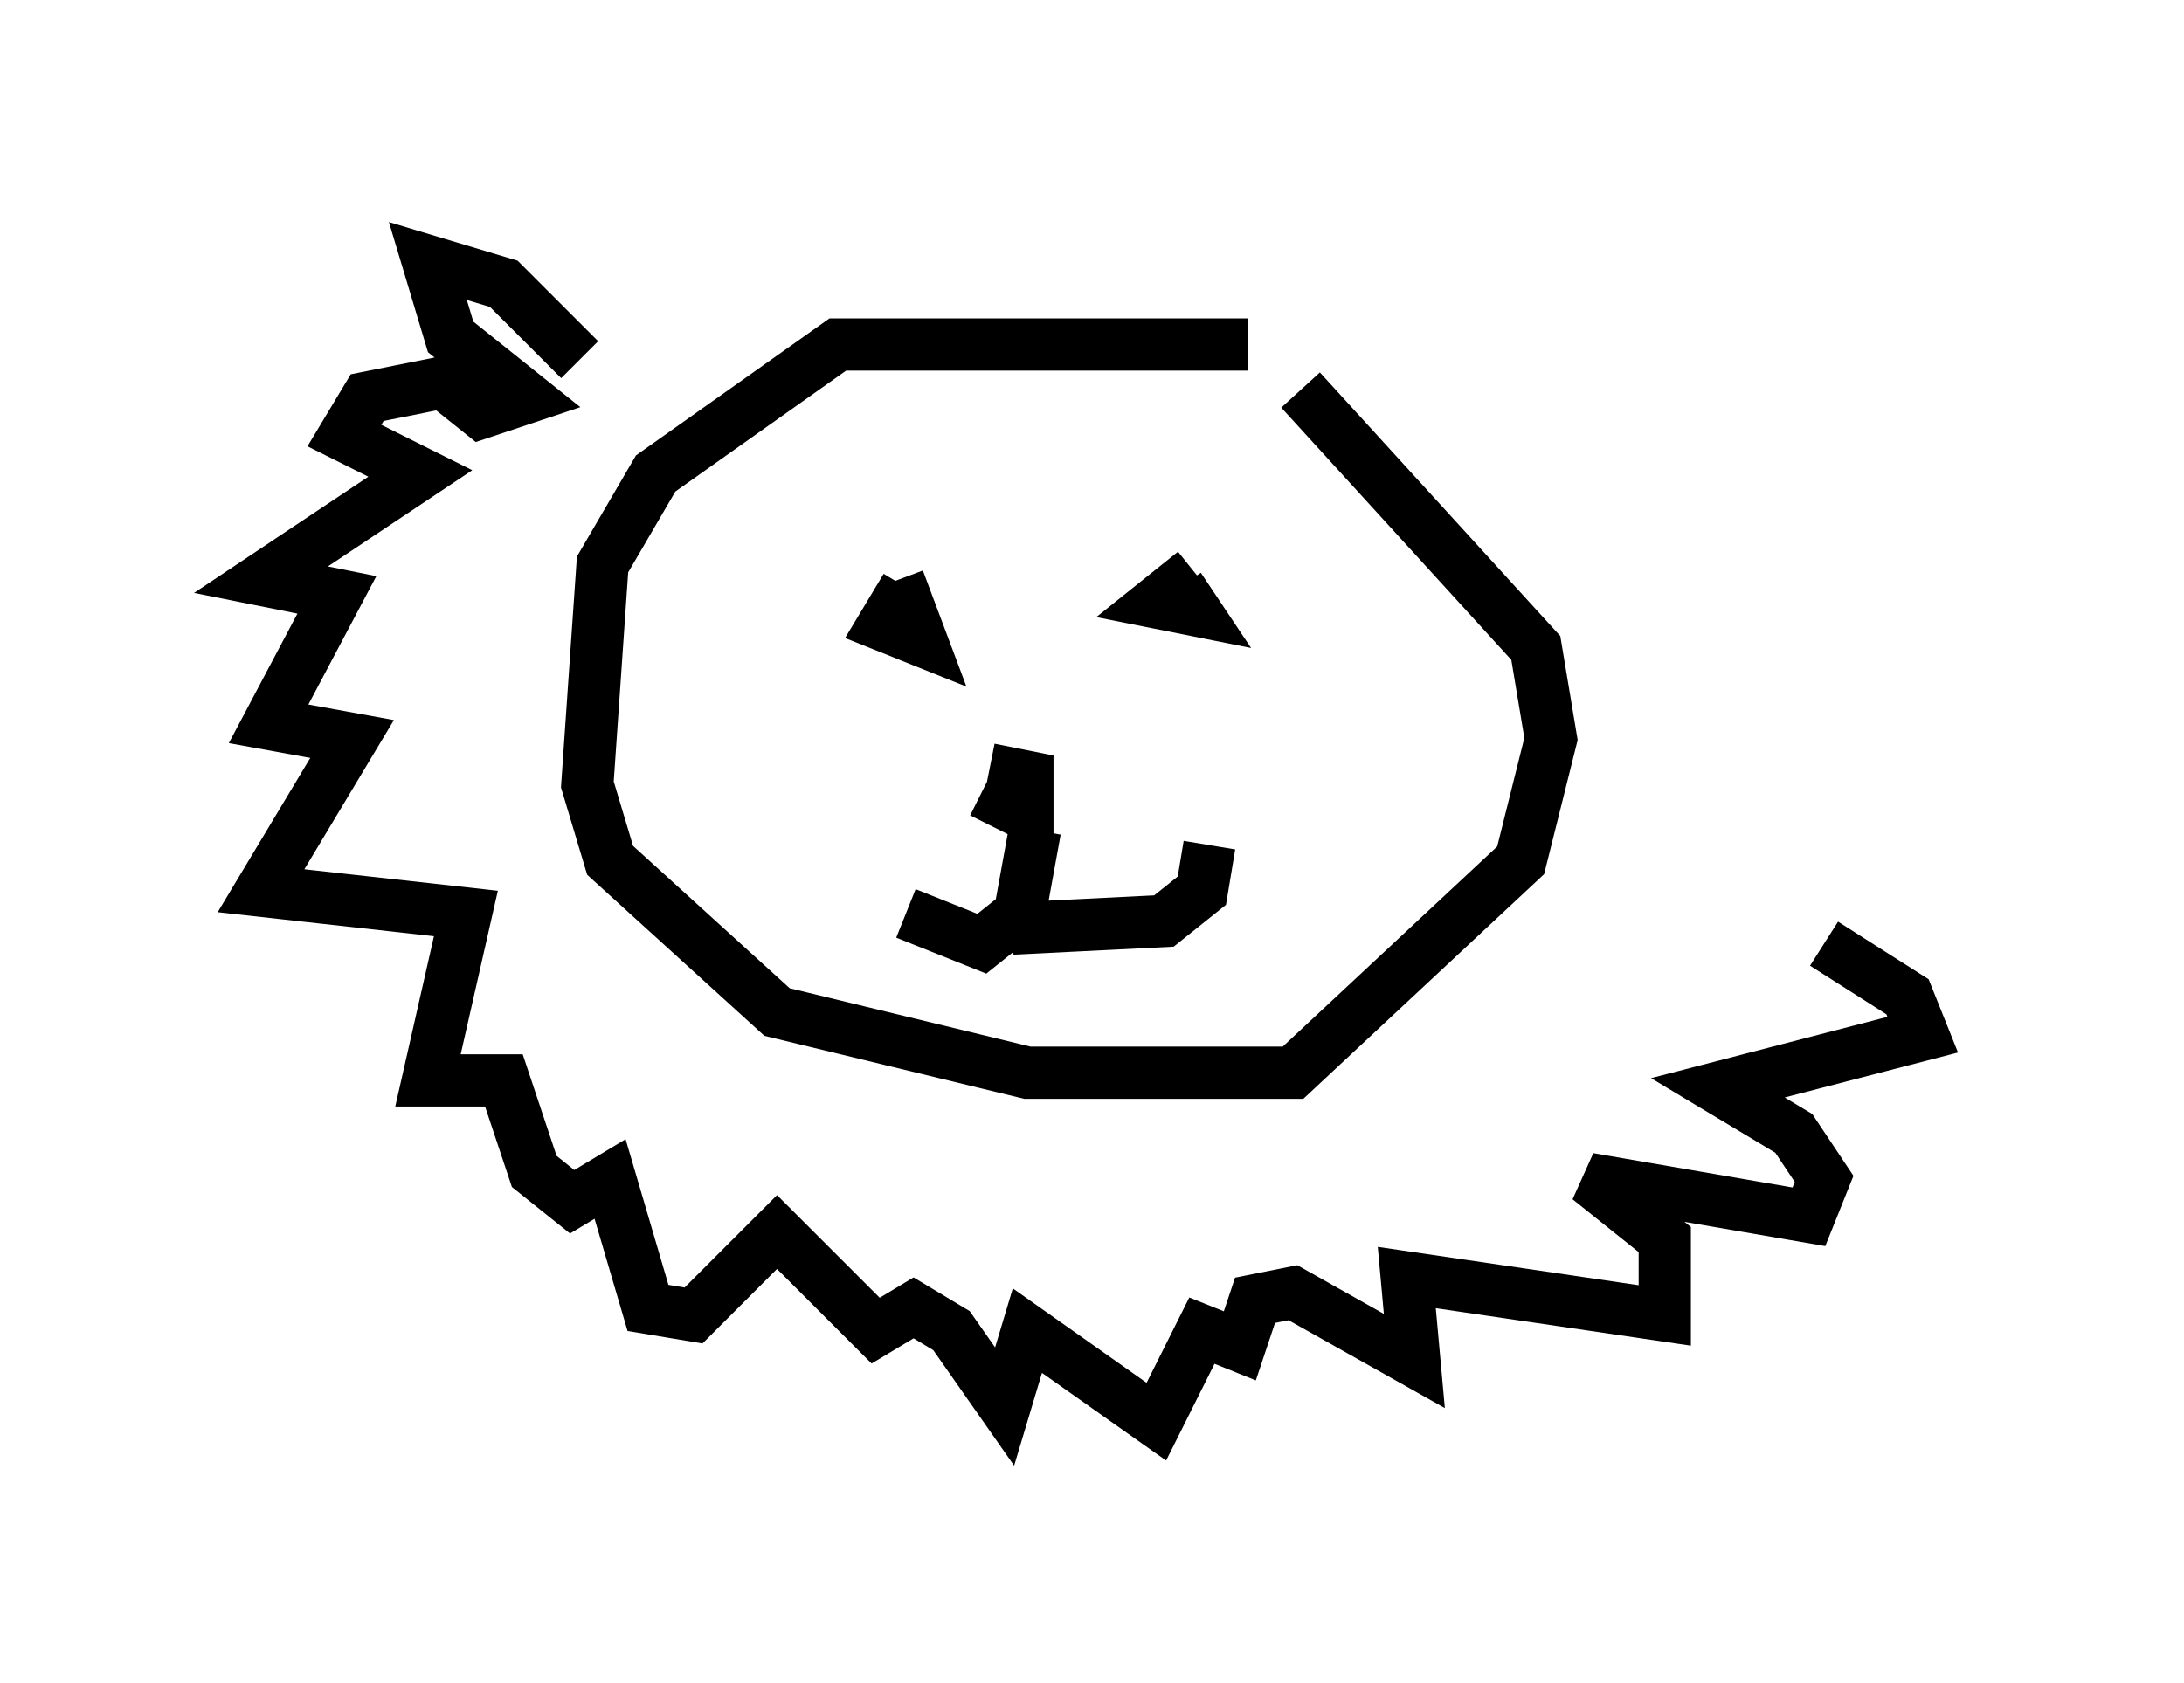 <?xml version="1.0" encoding="utf-8" ?>
<svg baseProfile="full" height="32.223" version="1.1" width="41.81" xmlns="http://www.w3.org/2000/svg" xmlns:ev="http://www.w3.org/2001/xml-events" xmlns:xlink="http://www.w3.org/1999/xlink"><defs /><rect fill="white" height="32.223" width="41.81" x="0" y="0" /><path d="M25.48, 7.469 m-1.598, -0.872 l-7.844, 0.0 -3.486, 2.469 l-1.017, 1.743 -0.291, 4.212 l0.436, 1.453 3.196, 2.905 l4.793, 1.162 5.084, 0.0 l4.358, -4.067 0.581, -2.324 l-0.291, -1.743 -4.503, -4.939 m-7.553, 3.777 l-0.436, 0.726 0.726, 0.291 l-0.436, -1.162 m5.665, -0.145 l-0.726, 0.581 0.726, 0.145 l-0.291, -0.436 m-3.631, 3.486 l0.726, 0.145 0.0, 0.726 l-0.872, -0.436 m1.017, 0.726 l-0.291, 1.598 -0.726, 0.581 l-1.453, -0.581 m2.034, 0.291 l2.905, -0.145 0.726, -0.581 l0.145, -0.872 m-12.056, -9.296 l-1.453, -1.453 -1.453, -0.436 l0.436, 1.453 1.453, 1.162 l-0.872, 0.291 -0.726, -0.581 l-1.453, 0.291 -0.436, 0.726 l1.453, 0.726 -3.05, 2.034 l1.453, 0.291 -1.307, 2.469 l1.598, 0.291 -1.743, 2.905 l3.922, 0.436 -0.726, 3.196 l1.453, 0.0 0.581, 1.743 l0.726, 0.581 0.726, -0.436 l0.726, 2.469 0.872, 0.145 l1.598, -1.598 1.888, 1.888 l0.726, -0.436 0.726, 0.436 l1.017, 1.453 0.436, -1.453 l2.469, 1.743 0.872, -1.743 l0.726, 0.291 0.291, -0.872 l0.726, -0.145 2.324, 1.307 l-0.145, -1.598 4.939, 0.726 l0.0, -1.453 -1.453, -1.162 l4.212, 0.726 0.291, -0.726 l-0.581, -0.872 -1.453, -0.872 l3.922, -1.017 -0.291, -0.726 l-1.598, -1.017 " fill="none" stroke="black" stroke-width="1" /></svg>